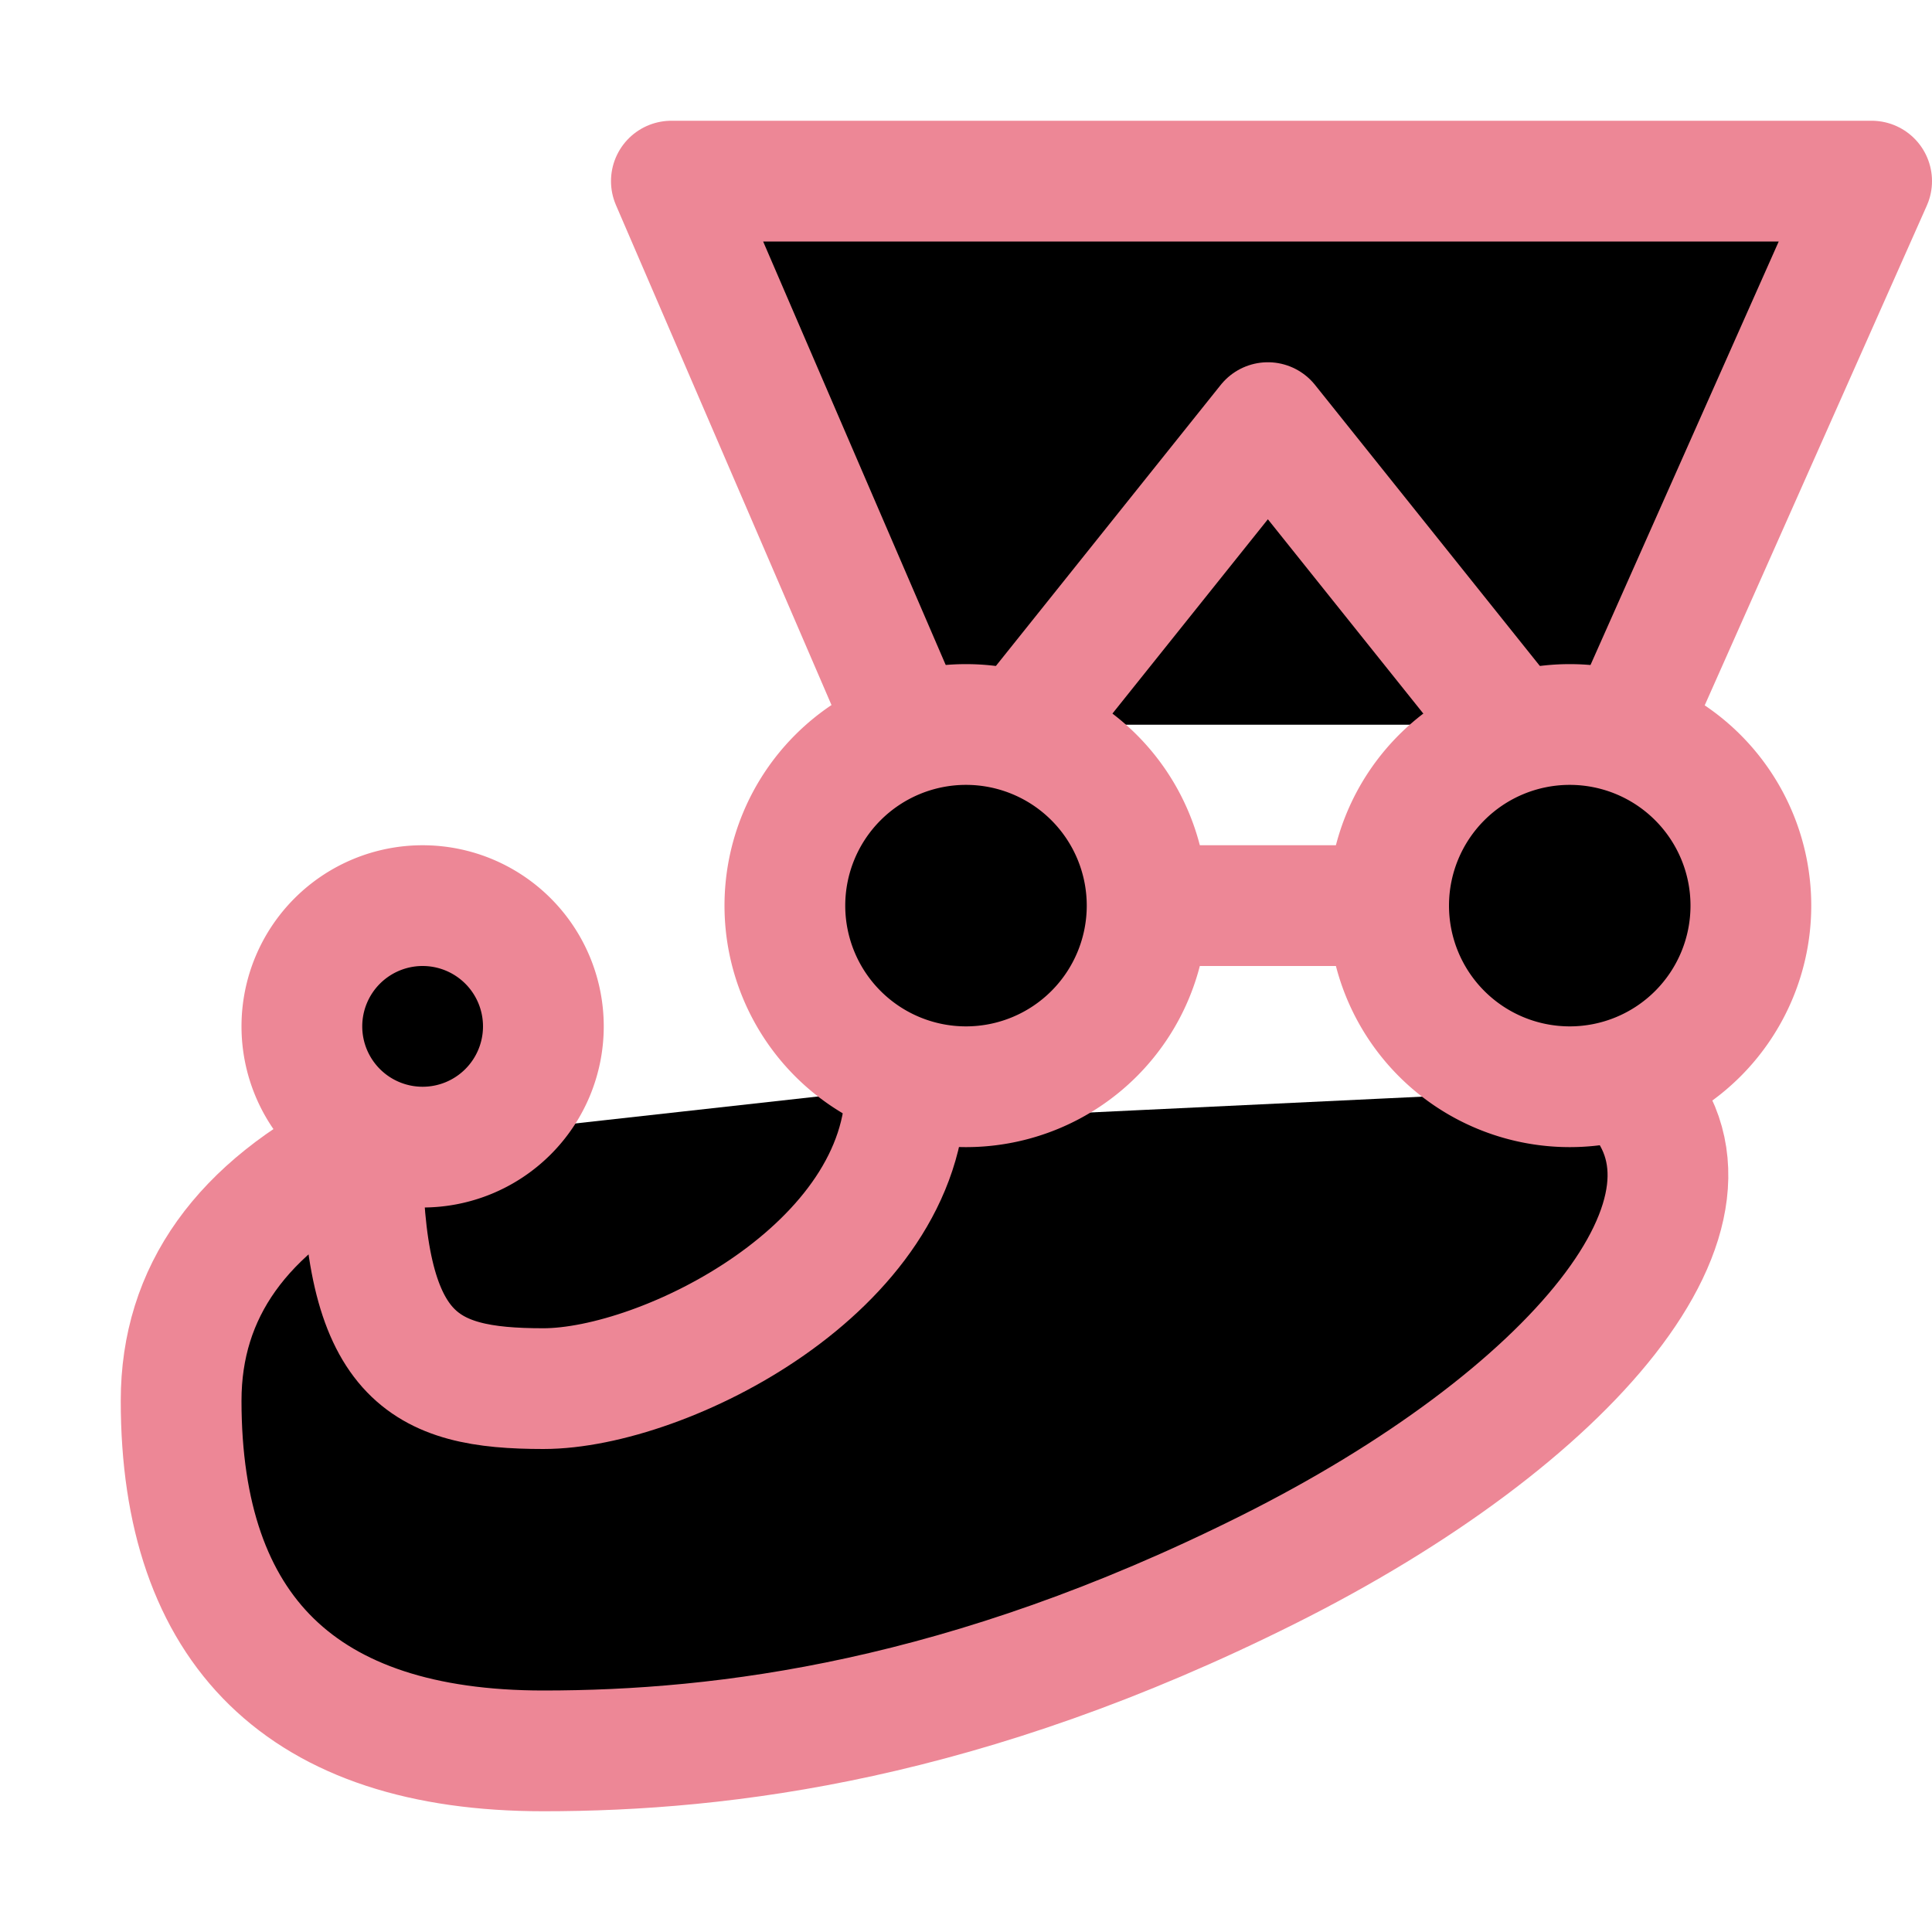 <svg xmlns="http://www.w3.org/2000/svg" width="16" height="16" viewBox="0 0 16 16" fill="currentColor"><g stroke="#ed8796" stroke-linecap="round" stroke-linejoin="round"><path d="M7.5 6 5.56 1.5h9.94l-2 4.5"/><path d="m12.5 6-2-2.5-2 2.5m1 1.5h2m2 1.5c1 1-.5 2.75-3 4s-4.5 1.5-6 1.5c-2 0-3-1-3-2.9q0-1.35 1.5-2.1"/><path d="M7.5 9c0 1.5-2 2.5-3 2.5S3 11.25 3 9.5"/><path d="M4.5 8.5a1 1 0 01-1 1 1 1 0 01-1-1 1 1 0 011-1 1 1 0 011 1m5-1A1.5 1.5 0 018 9a1.5 1.5 0 01-1.5-1.5A1.5 1.5 0 018 6a1.5 1.5 0 011.5 1.5m5 0A1.5 1.5 0 0113 9a1.5 1.5 0 01-1.5-1.5A1.5 1.5 0 0113 6a1.5 1.5 0 011.5 1.5"/></g></svg>